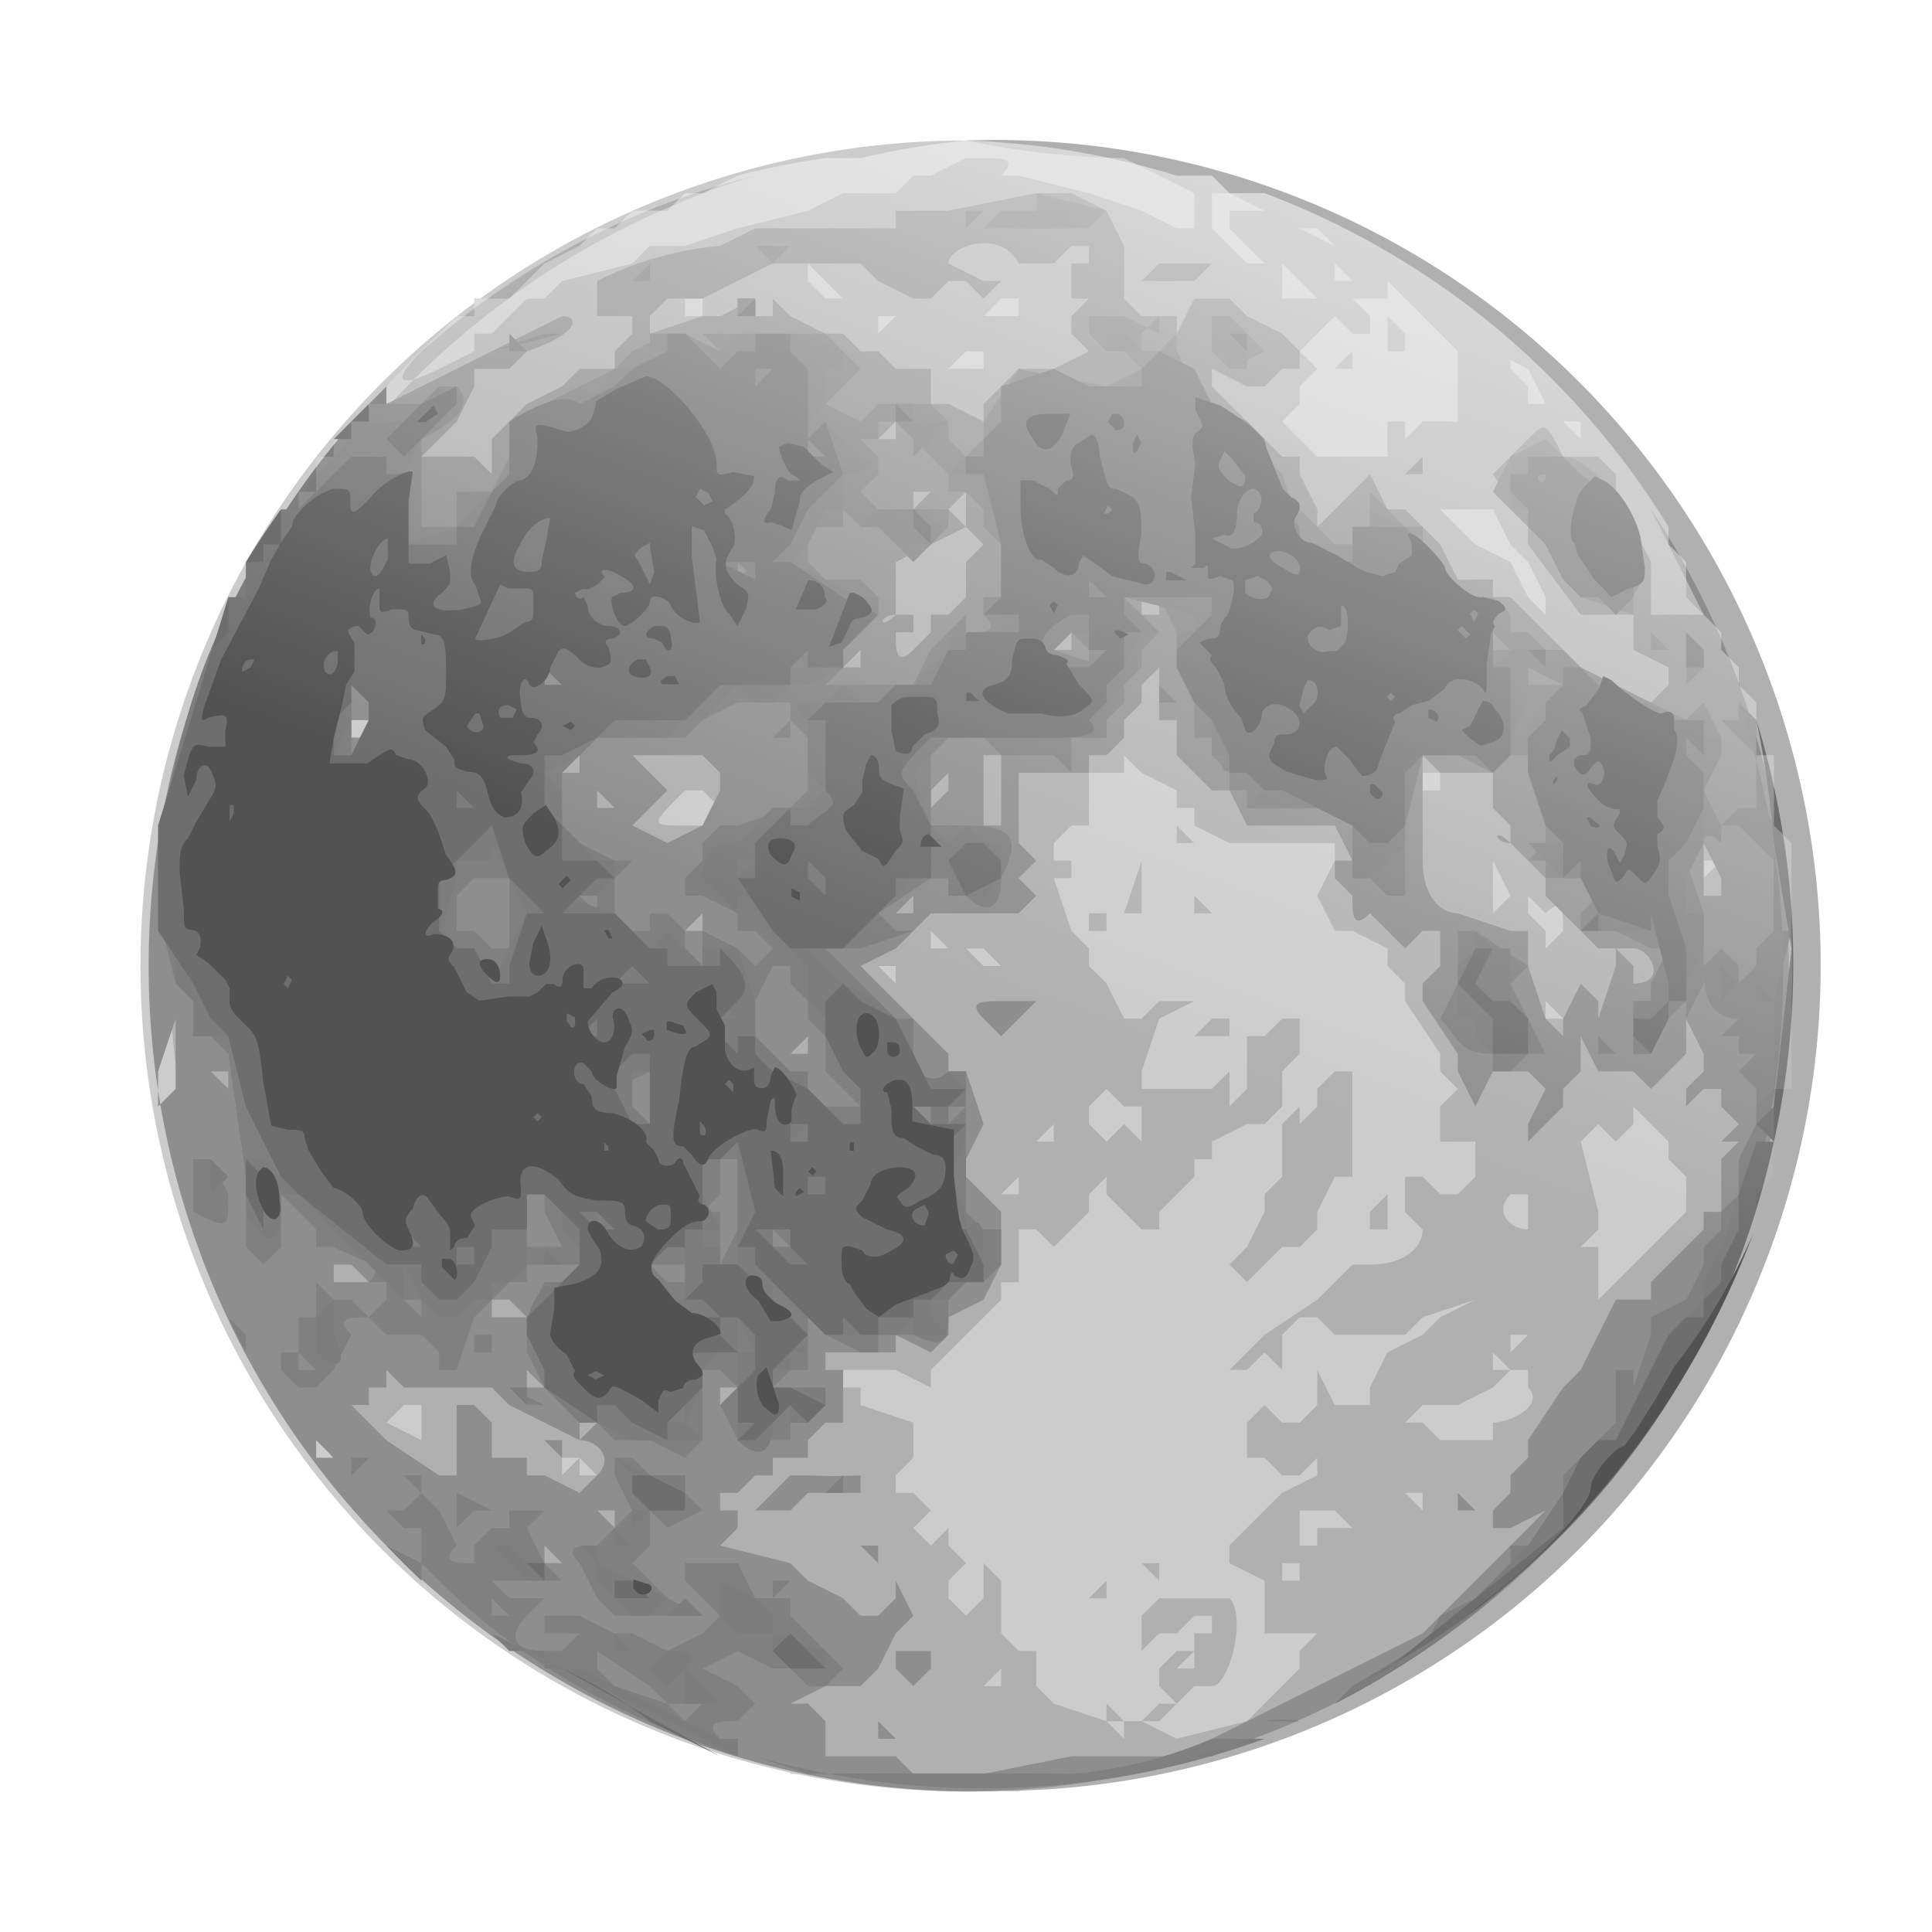 <svg xmlns="http://www.w3.org/2000/svg" viewBox="0 0 110 110"><defs/><defs><filter id="a" color-interpolation-filters="sRGB"><feGaussianBlur stdDeviation="2.3"/></filter><filter id="b" color-interpolation-filters="sRGB"><feGaussianBlur stdDeviation=".4"/></filter><linearGradient id="c" x1="-1873" x2="-1905.7" y1="-34.8" y2="53" gradientUnits="userSpaceOnUse"><stop offset="0" stop-color="#fff"/><stop offset="1" stop-color="#fff" stop-opacity="0"/></linearGradient></defs><path fill="#ccc" d="M-1904 6a47 47 0 00-6 1h-1-1a47 47 0 00-5 1l-2 1h-1l-1 1a47 47 0 00-2 0l-1 1h-1l-1 1-2 1-1 1-1 1h-1-1v1h-1l-1 1a47 47 0 00-3 3v1h-1v1h-1v1h-1v1h-1v2h-1v1h-1v2h-1v1h-1v2h-1v2l-1 1v2h-1v3l-1 1v3l-1 2v3a47 47 0 007 29v1l1 1 7 7 1 1v1h1v1h2v1h1v1h1l1 1h1l1 1h1l1 1h1v1h2l1 1h3v1h3v1h1a47 47 0 003 0h1a47 47 0 008 1l2-1h5l1-1h3v-1h3v-1h2l2-1 1-1h1l1-1h1v-1h2v-1h1v-1h1v-1h2v-1h1v-1h1v-1l1-1h1v-1h1v-1l1-1v-1h1v-1h1v-1l1-1v-1h1v-1-1h1v-1-1h1v-1-1l1-1v-1l1-1v-1-1l1-1v-1-1-1-2h1v-1-3-1a49 49 0 000-4v-1-1-1-1-1l-1-1v-1-3h-1v-1-1-1l-1-1v-1l-1-1v-1l-1-1-1-2v-1l-1-1v-1a46 46 0 00-23-19h-2l-1-1h-2a46 46 0 00-12-2z" filter="url(#a)" transform="translate(1959 2)"/><path fill="#ccc" d="M55 8a47 47 0 100 94 47 47 0 000-94z"/><path fill="#b0b0b0" d="M55 8a47 47 0 009 1l4 2v2h-1l-2-1-3-1-4-1h-2 1c1-1 0-1-1-1h-1l-2 1h-1l-1 1h-2-1l-2 1-4 1-3 1h-1-1l-1 1-4 1-1 1h-1l-2 2h-1v1l-2 1c-2 1-3 1-1-1a45 45 0 0119-10 47 47 0 1012-2zm14 3h1l2 1h-2v1l2 2h-1l-1-1-1-1v-1-1zm3 1h1l1 1-1-1h-1zm2 1h1l1 1-2-1zm-6 1h-1 1zm11 1l2 1-2-1zm-6 0l1 1 1 1h-2v-2zm3 0l1 1h-1v-1zm-30 0l1 1 1 1h-1l-1-1v-1zm33 1l1 1 2 2 1 1v4h-1-1l-1 1v-1h-1v2h-3c0 1 0 1 0 0h-1l-2-2 1-1v-1s-1 0 0 0c0-1 0-1 0 0l1-1-1-1 1-1 1-1 1 1h1v-1l-1-1h2v-1zm-30 1h0zm8 0h1v1h-2l1-1zm-17 0v1h-1v-1h1zm10 1h1l-1 1v-1zm29 0v2h1v-1l-1-1zm-23 2v1h-2l1-1h1zm29 0l2 1 1 2c0 1 0 1 0 0h-1v-1l-1-1v-1h-1zm-8 0l-1 1h1v-1zm3 1v0zm5 1l1 1c0 1 0 1 0 0l-1-1zm-3 0v0zm8 2v1l-1-1h1zm-13 0v0zm2 3l1 2v-1l-1-1zm5 2h1l1 2 1 1 1 2v1l-1-1-1-2-2-1-2-2h2zm-31 3v1h0v-1zm12 3h0c-1 0 0 0 0 0zm-4 2h-1 1zm-41 4h1v1h-1v-1zm44 2l1 1 2 1v1h1v1l2 1h1s0-1 0 0h5v1l-1 2 1 2h1l2 1v1l1 1v1l2 3v1l1 1-1 1v2h2v2l-1 1s0 1 0 0h-1v0l-1-1h-1v1 1l1 1c0 1-1 2-3 2h-1v-1 1l-2 2-3 2-2 2h1l1-1c1 0 1 0 0 0l1 1v-1-1l1-1h1l1 1s0 1 0 0h4l1-1 3-1-2 1-1 1-2 1-1 2v1h-1-1l-1-2v2l-1 1h-1l-1-1-1 1h0v2h1l1 1h1l1-1v1l-2 1c0 1 0 1 0 0l-1 1c-1 0-1 0 0 0l-1 1-1 1v1l2 1v1 2h3l-1 1v1l-1 1-2 2-4 1-2-1h1l1-1 1-1h1c1 0 2-4 1-5h-1-1-1-1l-1 1v2l1-1h1l1-1h1v1h-1v2h-1l1-1h-1l-1 1v1c-1 0-1 0 0 0l1 1h-1l-1 1h-1v1l-1-1-3-1-1-1v-1-1h-1l-1-1v-1-2l-1-1v2l-1 1c0 2 0 2 0 0l-1-1v-1l1-1-1-1v-1l-1 1-1-1 1-1-1-1h-1v-1l1-1v-2l-3-1v-1h-1v-1h3l2 1v-1l1-1 1-1 1-1 1-1v-1h1v-2-1h1l1 1 1-1 1-1v-1l1-1v1l1 1 1 1h1v-1l1-1 1-1v-1h1v-1l2-1h1l1-1v-1-1l1-1v-2h-1l-1 1h-1v3l-1 1v-1-1l-1 1h-1-1-2v-1l1-3 2-1h-1c0-1 0-1 0 0h-1l-1 1h-1l-1-2-1-1v-1l-1-1-1-3v-1-1l1-1h1v-2-1h2v-1zm18 1v1h-1v-1h1zm-23 1h1-1zm-20 0h1l1 1-1 1h-1c-2 0-2 0 0-2zm28 2v1h1l-1-1zm-7 2v1h1v-1h-1zm37 0h1l-1 1v-1zm-12 0l1 2-1 1v-3zm-20 0l-1 3h1v-1-2zm5 0v1c0 1 0 0 0 0v-1zm17 1v1l1 1c1-1 1 0 1 1l-1 1v-1l-1-1v-2zm-19 1v1h1l-1-1zm2 1zm-7 0h-1v1h1v-1zm-10 1l1 1h-1v-1zm28 1s1 0 0 0zm-25 0l1 1h-1l-1-1h1zm12 1h-1 1zm-17 0v1l-1-1h1zm9 0v0zm5 1c1 0 0 0 0 0zm23 1l1 1h-1v-1zm-19 0zm1 1h-1l-1 1h2v-1zm-15 1zm8 1h-1 1zm13 1l-1 1v1l-1 1v-1-1 1l-1 1v3l-1 1v1l-1 2-1 1 1 1 1-1 1-1v-1 1h1c0 1 0 0 0 0l1-1v-1l1-2h1v-1-3-2h-1zm-4 0v0zm-9 1l1 1h1v2l-1-1-1 1-1-1v-1l1-1zm30 1l1 1 1 1v1l1 1v2l-2 2-1 1-1 1-1 1v-1-2h-1l1-1v-1l-1-4 1-1 1 1 1-1v-1zm-1 0l-1 1 1-1zm-3 0v1c0 1 0 0 0 0v-1zm-29 1v1h-1l1-1zm-2 3v1h-1l1-1zm29 1v2c-1 0-2-1-1-2h1zm-28 0v1-1zm20 0l-1 1v1h1v-1-1zm-8 1h-1 1zm8 4v0zm-18 1h-1 1c1 0 0 0 0 0zm27 1s1 0 0 0v0zm-4 1h2-2zm2 0h1l-1 1v-1zm-3 1zm2 0l1 1h-1v-1zm2 1v1c1 1-1 2-2 2v1h-3l-1-1h-1l1-1h2l2-1 1-1h1zm-4 0v0zm-60 2h1v2l-2-1 1-1zm26 2h1-1zm-17 1h1l-1 1v-1zm1 0l1 1h-1v-1zm50 1v0zm-3 0v1h1v2-1l-1-1v-1zm-2 1h0zm-1 0l-1 1 1-1zm-2 1h1l1 1h-1-1v1h-1v-1h-1 1v-1h1zm-10 1h1c1 0 0 0 0 0h-1zm8 2h1v1h-1v-1zm-7 0h-1l1 1v-1zm3 0h0zm-6 1l-1 1h1v-1zm13 2h-1c-1 0 0 0 0 0h1zm-4 2v1c0 1 0 1 0 0v-1zm3 0v0zm-18 1v1h-1l1-1zm6 2v1h1l-1-1zm-9 3s1 0 0 0h-1 1z"/><path fill="#8e8e8e" d="M66 10zm-7 1l-5 1h-3v1c0 1 0 1 0 0h-8l-2 1a19 19 0 00-7 2v2h2v1l-1 1v1h-2l-1 1-2 1-2 2v2l-1-1h-1-2l2-2 1-2v-1h2l1-1c3-1 3-2 2-2l-8 4-2 1v-1a47 47 0 0033 80 47 47 0 0039-73l2 4v1l1 1v0h-1-1-1v-1-1-1c0 1 0 0 0 0l-2-4v-1l-1-1h-2c-1-2-1-2-2-1l-2 2 2 3v1l3 4h3v2h-1 1l2 1v1c-1 0-1 0 0 0l-1 1h-1l-1-1-2-1-2-2-1-1-1-1h-1v-1h-2l-1-2c-1 0-1 0 0 0l-2-2h-1l-1-2-1 1-1 1-1 1v-1l-1-2v-1h-1l-3-3-1-1v-1l2 1h1l1-1h1v-1l-1-1-2-1-1-1h-1-1l-1 2v-1h-2l-1-1v-3l-1-2-2-1h-2zm3 3v1h-1v2h1l-1 1v1l1 1-2 1h-2l-2 2v1l-2-1h-1v-1-1c0-1 0-1 0 0h-1-1l-1-1h-1l-1-1h-1l-2-1-1-1v1h-1v-1l-2 1h-1l-3 1h-1 1v-1l1-1h2l4-2h5l1 1 2 1h1l1-1h1l1 1 1-1h-1l-2-1c0-1 3-2 4 0h2l1-1h1zm4 1l-1 1h3l1-1a117 117 0 00-3 0zm-14 0zm18 0v0zm-7 1c-1 0-1 0 0 0zm-12 8v1h-1l1-1zm4 1c1 0 0 0 0 0 0 1 0 1 0 0zm29 0v1c0 1 0 0 0 0v-1zm-3 1l-1 1h1v-1zm-7 2zm-22 0h1l-1 1v-1zm3 0v2l-1-1 1-1zm0 2l1 1-1 1v2l-1 1h-1v1l-1 1c-1 1-1 0-1-1h1v-1h-1c-1 1-1 0 0 0v-3l2-1 2-1zm40 3v0zm-30 1h1v1h-1v-1zm-4 2v1h-1l1-1zm-11 1h-1v1h-1l1-1h1zm16 0v2 2h1v2l1 1 1 1h1l1 2h5l1 2h-1v1l1 1c0 1 0 2 1 1l1 1 1 1 1-1h1v2l-1 1v1l2 3v1l1 2 1-2h2l1 1-1 2v1l1-1 1-1v-1l1-1v-1-1l1 2h2c1 0 0 0 0 0l1 1 1-1 1-1v-1-1l1 2v1l-1 1v1l1-1h1v1l1 1-1 1h1l-1 1v3h-1v1l-1 1-1 1-1 1v1h-2l-2 4-1 1-2 3v1l-1 1v1l-1 1v1h1l2-1-2 2-2 2-1 1-2 2-2 1-2 1-2 1-2 1-2 1-2 1-2 1h-4-2l-5 1h-4l-1-1h-4v-1-1l-1-1h-1l2-1h2l1-1 1-2c-1 0-1 0 0 0l1-1-1-2v1l-1 1h-1c0 1 0 1 0 0l-1-1-2-1-1-1-4-1 1-1v-1h-1v-1h1l1-1h1v-1h2v-1l1-1h1v-3h-1v-1h4c1 0 1 0 0 0v-1l2 1 1-1v-1l2-1 1-2v-2-1l-1-1c0-1 0 0 0 0l-1-1v-1l1-2-1-3h-1v-1l-1-1-1-1-1-1-2-2 2-1 1-1 1-1h5l1-1-1-1 1-1-1-1v-4h4v-1h1l1-1v-1l1-1v-1l1-1v-1zm32 2c0-1 0 0 0 0zm-77 2v1h-1v-1h1zm35 2h1v1 3h-1v-4zm-17 0h1l1 1v1l-1 2-2 1-2-1 2-2-1-1-1-1h3zm42 0l1 1h2c0 1 0 1 0 0h1v2c0 1 0 1 0 0l1 1v1c-1-1-1 0 0 0l1 1 1 1v1l1 1 1 1 1 1h2c1 0 2 2 0 2v-1l-1-1v1l-1 3v-1l-1-1-1 2v1l-1-1-1-3v-2h-1l-3-1c-1 0-2-1-2-3v-4-1-1zm-48 0v1h-1l1-1zm53 1v0zm-32 0v1l-1 1v-1l1-1zm-20 1l1 1h-1v-1zm53 2h0zm-2 0l-1 1 1-1zm12 1l1 2v1h-1v-1-2zm-60 3zm-10 0v0zm25 0v1h-1l1-1zm-24 1c1 0 1 0 0 0 0 1 0 1 0 0-1 0 0 0 0 0zm12 0v1h-1l1-1zm2 1h-1 1zm47 1h1-1zm2 0v0zm-32 3h-1-1c-1 0-2 0-1 1l1 1 1-1 1-1zm-49 1v4l-1 1v-1-1l1-3zm82 0v0zm-46 1v1h-1l1-1zm-34 2h1v1l-1-1zm24 1zm12 0v1c1 0 0 0 0 0v-1zm-37 2zm2 1zm29 1v1c0 1 0 0 0 0v-1zm-26 2v2-1-1zm28 3h0c-1 0 0 0 0 0zm-25 1h1l1 1h-2v-1zm70 1h0zm-60 1l1 1h-2v-1h1zm1 4l1 1h-1v-1zm-8 0l1 1h5l1 1 2 1 2 1c1 0 2 1 1 2l-1 1-2-1h-1v-1h-1-1v-1-1l-1-1h-1v2 2h-1l-3-2-2-2h-1 2v-1h1v-1zm19 1h1l-1 1v-1zm50 2zm-58 0h1l-1 1v-1c0-1 0 0 0 0zm56 1l-1 1 1-1zm-71 0l1 1h-1v-1zm14 0h-1l1 1v-1c0-1 0 0 0 0zm14 2h-1l-2 2h2l1-1h3v-1a32 32 0 01-3 0zm-18 1zm55 0v1h1l-1-1zm-48 1v1l-1-1h1zm11 1h0zm4 0v1h-1l1 1c0 1 0 0 0 0v-1-1zm-19 1l1 1h-1v-1zm18 5v1c0 1 0 0 0 0v-1zm3 1h-1v1l1 1 1-1v-1c1 0 1 0 0 0h-1zm-2 4v1h1l-1-1zm10 0v0z"/><path fill="gray" d="M59 11v1h-2l-1 1h6l1-1-4-1zm-4 1v1l1-1h-1zm-11 2h-1l1 1 1-1h-1zm4 1s1 0 0 0zm-11 0l-1 1h1c1 0 1 0 0 0v-1zm2 1v0zm4 1h-1v1h1v-1zm20 1h-1v1l1 1h1l1 1-2 1-5-1-2 3v1l-1 1-1-1v-1l-1-1h-2-1l-1 1-2-1 1-1 1-1v0l-2-2h-1-4-4l-2 1-1 1-2 1-2 1c-2 1-2 1-2 3l-1 2h-2v2h-2v-2-3c2-1 3-2 2-3h-1l-1 1h-3l1-1c-7 7-12 17-13 27v3l1 4 1 1v2h1l1 1 1 7v4l1 1 1-1 1 1-1-1v-1-1-1l1 1 1 1v1h1c2 1 3 1 2 2h1v1l-1 1-1-1h-1l-1-1v2h-1-1 1v2h-1v1l1 1h1l1-1 1-2c-1-1 0-1 1-1l1 1h2l1 1v1h1l1-3 1-1 1-1h1v-1h-1 4l-1 1h-1l-1 2v1 1l1 2h1v1l1 1h1l1 1h2l2 1 1-1v-1-2-1h1l1 1-1 1 1 2h3c1 1 1 1 0 0v-1h1l1-1-1-1h-2l1-1h1v-1-2l1 1 2 1h1v-1h2c2 1 2 0 2-1v-1l1-1h1l1-1v-2h-1l-1-1c0 1 0 1 0 0v-4-4h-1l-1 1-1-2v-2h-1l-1-1-2-2-1-1h2l3-1h-1l-1-1 3-2h1l1 1c1 1 2 1 2-1 1-2 1-3-2-3h-2v-4l1-1h2l1 1h3l1 1v-1-1h2v-1l1-1v-1l1-1v-1l1-1-2-2h2l1 2v2l1 1v3h1v1l1 1v1h1v1h4l2 1v3h1l1 1h1v-1-2-1l1-4h6v1l1 2v2l-1 1h1v1h2l1 1-1 1v1h2l2 1h1l-1 2v1h-1c0-1 0-1 0 0v1 2h1l1-2 1-1v1l1-2v-4l-1-3c1-1 1-2 2-1v-1h1l1 1 1 1v4l-1 1v1l-1 1v-1l-1-1-1 1c0 1 0 3 2 3v0l-1 1h1v1h1l-1 1 1 1v2l-1 2v2l-1 1v1l-1 1v1l-1 2-2 1v1l-1 3v-1h-1v3l-1 1-2 2v2l-2 2h-1v1l-2 2-2 1-1 2-2 1-2 1-1 1a47 47 0 0023-57v1h-1l2 2v3h-1l-1 1-1-2v-1l1-1v-1l-1-2-1 1-2-1-2-1-2-1h-1l-2-2h-1v-1l-1-1h-1l-2-1-1-1v-2h-1l-1-1-1-1v2h-1v1h-1l-2-2-1-1-1-2-2-2-2-2-1-2v-1l-1 1h-1v-1l1-1v1l-2-1h-1zm6 0v1 1l1 1 2-1-1-1-1-1h-1zm-38 1l-3 1 4-1h-1zm9 0l1 1h-1l-1-1h1zm3 1zm7 4h1l1 1 1 1 1 1v1h1l1 1v1l1 1v3h-1v1c1 1 0 1-1 1h-1l-1 1-1 2h-1-4l-2 1 2-1 1-1v-1l2-2v-1l-1-1h-2l-1-1v-1-1h2v-1l1 1h1l1 1 1 1 2-2v-1h-4l-1-1c-1 0 0 0 0 0l1-1v-1l-1-1h1v-1zm38 1l-2 1-1 2 1 1 2 2 2 3 3 1v-2-2c1 0-2-5-4-5l-1-1zm-41 4c0 1 0 1 0 0zm-5 3h1l-1 1v-1zm54 3v4l1-1v-1l-1-1v-1zm-35 1l1 1v1l-2-1 1-1zm24 0l1 1h-1v-1zm9 0v1h1l-1-1zm-6 2l1 1h-2v-1h1zm-51 0zm-6 0l1 1h-1v-1zm35 1v1h1l-1-1zm-46 0h1v1 2l-1 1v-2-1-1zm24 1h1v1l1 1v3l-1 1-3 1v1-1h-1l-1 1v1l-1 1v1h1l2 1v1h1l1 1-1 1-1-1-2-1v2l-1-1v-1l-1-1h-1v1h-1l-1-1v-1c1 0 1 0 0 0v-1l1-1h-1l-2-1-1-1v-1-2l1-1 1-1h5l1-1 2-1h2zm43 1v0zm-42 0l-1 1h1v-1zm-10 3c-1 0-1 0 0 0 0 1 0 1 0 0zm3 5zm19 0zm-19 1h-1s0 1 0 0h1zm-9 0v4h-1l-1-1h-1v-1-1l1-1h2zm5 1v1l-1-1h1zm49 2v3l-1 2c1 1 1 2 3 2v1h1l1-1h1l-1-2-1-2 1-1c1 0 0 0 0 0l-3-2h-1zm-39 2h1v1l1 1v1l1 1v2l2 2h-1-1l-1-1-1-1-1-1-1-1v-1-1l1-2zm57 0v0zm-11 2v0c0-1 0 0 0 0zm1 2v1h1l-1-1zm-54 2v3l-1-1-1-1 2-1zm47 0zm4 0v0zm-35 2v1l-1-1h1zm1 0h1l-1 1v-1zm-40 3l1 1-1-1zm28 0v4l-1 2v-1-2h-1l1-1c0 1 0 0 0 0v-2h1zm-31 0v3c2 1 2 1 2-1l-1-2h-1zm0 2h1-1zm19 0h1v1l1 2h-2v-1-1-1zm4 1v0zm10 1l1 1h-1v-1zm-5 2v1h-1l-1-1h2zm-15 1h-1 1zm-10 0v0zm30 0v1c1 0 1 0 0 0v-1zm-20 1v1l-1-1h1zm-11 1l1 2v-1l-1-1zm29 1l1 1-1-1c-1 0-1 0 0 0zm-14 0h-1v1h1v-1zm-11 1l1 1h-1v-1zm-3 1a47 47 0 001 0h-1zm15 1l1 1a70 70 0 001 0l-2-1zm9 1v1c0 1 0 0 0 0v-1zm-17 3h-1v1l1-1zm14 0v1l1 2-1 1-1 1c-1 0-2 0-1 1l1 2c-1 0 0 0 0 0l1 1h5l-2-1-1-1-1-1 1-1v-1-1l1 1 2-1-1-1v-1h-1-1l-1-1h-1zm7 1h-1 1s0-1 0 0zm-18 0h-1l1 1v-1zm22 0v0zm2 0l-1 1h1c1 0 0 0 0 0v-1zm-14 1zm-8 0v2l1-1h1l-2-1zm-2 0l-1 1h-1l1 1c0 1 0 1 0 0h1v2l1 1c-1 0 0 0 0 0l2 1-2-1c5 5 11 8 17 10v-1h-1c-1-1 0-1 1-1l1-1-1-1-2-1 2-1 2 1h1l1 1h1l1-1-1-1-2-2v-1h-1-1l-1-2h-1-2v1l2 2-1 1-2 1-2-1h-1l-2-1h-2v1h2l-1 1h-1c-2 0-2-1-1-2l1-1h-1-1l-1-1h4l-1-1-1-2 1-1h-2v1h-1l-1 1v1c1 0 1 0 0 0s-2 0-1-1l-1-2-1-1zm-2 3a47 47 0 002 2v-1l-2-1zm18 2h0zm4 0v1l1-1h-1zm-16 1l1 1h-1v-1zm6 3l3 2 1 1h2l-1 1-1-1-3-1-1-1v-1zm40 4a5 5 0 00-2 0h2zm-2 1h-3a26 26 0 01-8 2 887 887 0 00-15 0l-3-1a47 47 0 0029-1z"/><path fill="#7d7d7d" d="M60 12h-1l-1 1h2l1-1h-1zm-16 2h-1 1zm-1 3h-1v1h1v-1zm27 1h-1v2h1v1h1v-2l-1-1zm-27 1h-1l-1 1-2-1h-2v1h1l-1 1h-2c-1 1-1 2-2 1l-2 1c-2 1-2 2-2 3v1l-2 2-1 1-3 1v-2-1-1l1-2 2-2-1-1-1 1-1 1h-2v-1l-2 2h1l-1 1-1 1-4 6v0c-3 5-4 10-5 15v3l1 4v1l1 1v2h2l1 4 1 2 1 2-1-1h-1v3c1 2 2 2 2 0v-1h1l3 3 3 3v-2l1 2 1 1h1l1-1h1v-1h1l1-1v-1-1-2h1l1 1v1l1 1c1 1 0 2-1 2s-2 1-2 3l1 2v1l2 2h1l2 1h4l-1-1 1-2v-1l1-1h1v3 2c1 1 2 1 2-1l1-1v1h1l1-1v-1h-1c-2 1-3 0-2-1h1v-1h1l-2-3v-1l1 1 3 2h3l1-1v1h2l-1-1v-1h1l1-1h1v-1c0-2 0-3-1-2v-1l-1-2 1-2v-3l-1-1c-1 1-2 0-2-1l-1-2-1-1-2-1-1-1-1-1v1c1 0 1 0 0 0v2l1 1v1l1 1 1 2v2l-1 1v-1l-1-1-1-1v-1h-1l-2-2v-2l-1-3h-2v1l-2-2-1 1-1-1-1-1-3-1h2l1-1v-1h-1l-1-1-1-1v-1-1l-1-1 2-1 1-1h4l1-1h1l1-1 1-1 1 1c-1 0 0 0 0 0h1l1-1h1l2-1v-1l2-2v-1h-1l-4-2 1-1 1-2v-1 1h1v-1-1c2 0 2-1 1-1l-1-1-1-1h-1l1-1v-2h1v-1l-2-1h-1-1-1zm20 0v1h2l-1-1h-1zm-34 0v1h1l-1-1zm38 1h-1l-1 1-1 1h-2l-4-1-1 3-1 1v1h-1l-1 1h1l1 1v1h1v5h-1v1h1v1h-2v-1l-1 1v1l-1 1-1 1-2 1h-1l-1-1-1 1c-2 0-2 0-1 1v3l1 1-1 1c1 0 0 0 0 0h-1-1l-1 1-1 1c-1 0-2 0-2 2l1 1 1 1v-1h1l1 2 1 1 1 1v-1h2l2-2 2-2h2v1h2l1-1v-2h-1l-1-1-1 1-1-1-1-3 1-1 1-1h9v-1-1l1-1v-1l1-2h1l-2-2 4 1v1h-1v2l1 2 1 1v2h1c-1 1 0 1 1 1l1 1-1 1h5l1 1v3h1l1-1 1-1v-1l1-4h2l2 1 1-1v-1l1-2v-2l2 1-1 1-1 1v1 2l1 2 1 2h-1-1l1 1 1 1h1l1 1v1 1h3l1 1-1 2v1h-1v3h1l1-2c0-1 0-2 1-1v-1l1-2v-2h-1v-2l1-2v-2-1l1-2v-1h-1v-2 1h-2l-1-1h-2l-2-2-1-1h-3l-1 1v-1-1-1l-1-1-2-1-1-1v-2h-1l-2-1v1l-1 1s0 1 0 0h-2-1v-1l-1-3-1-1-1-1-2-2-1-1-1-2zm-24 0h-1 1zm8 3v1l1 1v1l1-1 1-1h-1-1v-1h-1zm-1 1h-1 1zm-4 1l1 1h-1v-1zm42 1h-2v3h1v1l1 1 2 2 2 2c1-1 2-2 1-3v-1-1l-4-4h-1zm-66 0v0zm28 3l-1 1h1l1 1h2c1-1 1-1-1-2a16 16 0 01-2 0zm-25 2h0zm17 1l1 1h-1v-1zm20 2h0c-1 0 0 0 0 0zm9 0zm-2 0l-1 1 1-1zm-7 2l1 1v1l-3-1 1-1h1zm34 1l1 1v-1h-1zm-51 0l1 1h-1v-1zm-8 1h0zm-6 0h1v1h-1v-1zm-11 1h1v2l-1 2h-1l1-2v-1-1zm46 0v1h1l-1-1zm33 1l1 1v4l1 2v6c0 1 0 1 0 0h1l-1 4v1c1 0 1 0 0 0v4l-1 1v1l-1 2v2l-1 3-1 2v1l-1 1-1 2-2 3-1 2h-1l-1 1-1 2-2 3-2 2-2 2-1 1-5 3-1 1a47 47 0 0023-57zm0 1zm-73 5h1v1l-1-1zm2 2a121 121 0 012 4l-1 2-1 2v-1l-1-1c-2 0-2-1-1-4v-1h2v-1zm26 0v0zm-22 0v1c0 1 0 0 0 0v-1zm10 1h1l-1 1v-1zm-1 1v0zm43 3v1l-1 1v3h1v1l1 1h2v-1-1l-1-1v-1-1-1h-1l-1-1zm16 2v1 1h1l-1-1v-1zm-2 0v2l1-1-1-1zm-62 0v0zm5 2l1 1h-1v-1zm-5 1zm64 1v0zm-64 1zm1 1l1 1-1 2-1-1v-2h1zm17 2h1v1h-1v-1zm-1 0v1h-1v-1h1zm-7 1v1h-1l1-1zm-4 1v7h-1v-1h-1v-1h1l-1-2v-1-1h1l1-1zm-30 1v2l1-1-1-1zm22 3h1l-1 1v-1zm10 1h1v1h-1v-1zm-9 1zm14 0h0c-1 0 0 0 0 0zm-11 0h1v3h-1l-1-2 1-1zm-7 0v1c0 1 0 0 0 0h1l-1-1zm-12 3l-1 1v2c1 1 2 1 1-1v-2zm-5 1c-1 0-1 0 0 0v0zm28 0l1 2h-1v-2zm-16 2h-1 1zm4 2h-1l1 1v-1c0-1 0 0 0 0zm8 1h1v1h-1v-1zm-3 0v1c1 0 1 0 0 0v-1zm10 2s1 0 0 0zm-10 1l1 1v1l1 1h2v-1-1h-1-1l-2-1zm7 1zm-18 0zm6 2v0zm6 0v1l1-1h-1zm-11 1l1 1-1-1zm10 0v1h1l-1-1zm-2 1l1 1v1l1 1 1 1h1l1-1-2-1-2-1v-1h-1zm-5 0l1 1 1 1h1l-1-1-1-1h-1zm12 1l1 1v2l1 1h2v-1l-1-1-2-1-1-1zm-15 0h0zm14 2l-1 1h2l-1-1zm-13 1l16 8v-1h-1l-2-1-2-1-4-2h-1-1v-1h-2l-1-1-2-1zm7 1h0zm11 0v1l1 1h2v-1a159 159 0 01-3-1zm-9 0v1h1l-1-1zm3 1l-1 1 1 1 1-1v2h2l-1-1-1-1c1-1 0-1-1-1zm4 3zm32 1a5 5 0 00-1 0h1zm-2 1h-1l-2 1h-1l4-1zm-5 1zm-23 0zm7 1z"/><path fill="#6e6e6e" d="M43 17l-1 1h1v-1zm-4 2h-1v1l-2 1-1 1-2 1c-1-1-4 1-4 1v3l-1 1-1 2h-1v1h-3v-3-1h-1v-1h-2l-3 3h-1a47 47 0 00-2 3v2h-1L9 47v6l2 3 1 2 1 1 1 4 1 2 1 2 1 1 5 4h2v1l1 1c0 1 0 1 0 0h1l1-1 1-2v-1h2v-2h1l1 1 1 1v2l-1 1-2 2v1l1 2v1l3 2v-1h1l1 1 2 1v-1l1-1c0 1 0 1 0 0l1-1v-1c-1-1-1-1 1-1h1l-1-1v-1h-2l-2-2v-1l1-1h1v-1h1v-2-1-1h1l1-1 1 4-1 2h1v1l4 4h1v-1l1 1h1v-1h2v-1h1l1-1h2v-1l-1-2h-1v-1-2-2l1-1h-1-1l-1-1h2l1-1h-1-1l-1-2-1-2-2-1-1-1-1 1v2l1 2 1 1v2h-1l-1-1-1-1-2-1-1-1v-1h-1v1c0 1 0 0 0 0l-1-1v-1l1-1c1-1 0-2-1-3v1h-3v-1h-1l-1-1-1-1h-3l1-1 1-1h1l-1-1h-1-1v-1-1l-1-1v-1-1-1h1l2-1 1-1h4l2-2c-1 0-1 0 0 0 0-1 0 0 0 0h4v-1l1-1v1h2v-1l1-1 1-1-2-1-3-2h-1l1-1 1-2 1-1 1-1-1-3-1 1 1 1h-1v-3-2l-1-1v-1h-2v1h-1l-1 1-1-1-1-1zm31 0l1 1v-1h-1zm-4 1l-1 1v1h-3l-2-1-3 1v2l-1 1v1h-1v1h1l1 4v3l-1 1h2c1-1 1-1 0 0v1h-1-2v1h-1l-1 2v1-1h-2l-1 1h-1-2l-1 1h1v1 3c1 1 0 1-1 2h-1v-1l-1 1-1 1v2h-1l2 3 1 1h3l1-1 1-1 1-1v-1h2v-1-2l-1-2c-1-1-1-1 1-3h7c1 0 3 0 2-1l1-1v-1l1-1v-2h1l-1-1v-1h5v1l-1 1-1 1v1l1 2 1 1 1 2v1h1l1 1h1l2 1 2 1 1 1h1l1-1v-2-1l1-1h3l1 1 1-1v-1-1-2-1h-1v-1-1-1l-1-1-2-1-1-1v-1l-1-1h-1-1-1v2h-1l-1-1h-1v-1l-1-1v-1l-1-1v-1-1l-1-1-2-1-1-2-2-1zm-23 1h1l-1 1v-1zm-17 1l-2 1-2 2 1 1 1-1 1-1 1-1v-1zm25 1v1c0 1 0 0 0 0h1l-1-1zm2 2h-1 1zm34 1v1h-1v1l1 1v1l1 1 1 2 1 1h1l1 1 1-1v-2l-1-3a7 7 0 00-2-2l-1-1h-2zm1 1c0 1-1 0 0 0zm-36 2v1l1 1v-1l-1-1zm13 1c1 0 1 0 0 0 0 1 0 1 0 0zm-22 2v1l-2-1h2zm19 1l1 1h-1v-1zm9 1s0 1 0 0c-1 0-1 0 0 0zm-9 1v2h1l-1 1h-1-1c-1-1-1-2 1-3h1zm34 1v2h1v-1l-1-1zm-8 1h-1l1 1v-1zm1 1v1l-1 1v1l-1 1v2l1 3 1 1v2l1-1v1l1 2 3 1v-1l1 4v1h1v-3l-1-3v-1-1l1-1 1-2v-1-1l-1-1v-1l1 1v-2h-2-1l-2-1-2-2h-1zm-52 0h1-1zm-6 0l1 1h-1v-1zm-8 1h0zm-3 0l1 1v1l-1 2h-1v-2l1-1v-1zm15 0v0zm-4 1v0zm69 1a56 56 0 011 7l1 6-1 9-1 1 1 1a47 47 0 00-1-24zm-70 4h-1 1zm-4 0l1 1h-1v-1c-1 0-1 0 0 0zm2 2l1 3 2 2h-1l-1 3v1h-1l-1-2h-1l-1-1v-1-2l1-1 1-1 1-1zm19 1c0 1 0 1 0 0zm8 0l-1 1 1 2 2-1v-1l-1-1h-1zm-9 1l1 1v1l-1-1v-1zm45 3l-1 1h1v-1zm-59 1c0 1 0 1 0 0zm52 1l-1 2 1 1 1 1v1 1h2v-2l-1-1h-1l-1-1 1-2h-1zm-50 1zm2 0l1 1h-2l1-1zm62 1h-1 1zm-61 0v0zm58 1l-1 1h-1c-1 0 0 0 0 0v1l1 1 1-2v-1zm-59 1h-1 1zm-2 0v1h-1l1-1zm3 2v4h-1l-1-2v-1l1-1h1s0-1 0 0zm13 1v0c0-1 0 0 0 0zm-4 3v1h-1v-1h1zm-2 1v0c0-1 0 0 0 0zm57 0h-1l-1 3v2l-1 2v1l-1 1v1h-1l-1 1-2 4-1 2h-1l-1 1-1 2v2l-10 8-2 1c12-6 21-17 24-31zm-87 1v2l1 2v-3l-1-1zm-2 0v0zm35 1v1h-1v-1h1zm-13 2l1 1h-1l-1-1h1zm3 0v1s-1 0 0 0v-1zm-14 1l1 1h-1v-1zm21 0h1v1l1 1h-1l-1-1-1-1h1zm5 1h1-1zm-14 0c1 0 0 0 0 0zm-8 0v1h-1v-1h1zm13 0v2l-1 1h1l1 1h1l1 1v2l-1 1v2 1h1l1-1 1-1 1 1 1-1-2-1h-1v-1l1-1 1-1-2-2-1-1-1-1h-2v-1zm1 3zm-22 2v0zm23 5h1l-1 1v-1zm-7 0v0zm1 3v1c0 1 0 0 0 0l1 1h2v-1l-2-1h-1zm-6 2zm5 1v0zm-5 1v1l1 1v-1h-1v-1zm5 2v1h2l-1-1h-1zm4 1v0zm4 1h-1 1zm2 1l-1 1 1 1h2l-2-2zm-16 1zm3 1l9 5-2-1-2-1a24 24 0 00-5-3zm39 4zm-20 3z"/><path fill="#525252" d="M1556-302l-7 3-5 3v1l-1 3c-1 2-5 4-7 3-7-2-7-2-6 2 0 5-1 9-4 10-2 0-6 4-6 6l-3 6c-3 6-4 11-2 13l1 3c1 2 0 2-4 3-7 1-9-1-5-4 2-2 2-2 2-5l-1-4-4 2h-5v-15l1-7c-1-1-8 3-10 6-4 4-5 5-5 1 0-3 0-3-4-3-4 1-10 6-10 9l-2 3-3 5-3 7-9 17-4 11c-1 4-1 4 1 3 4-1 5-1 4 3v4h-4c-4-1-4-1-6 7l1 5 2-4c0-4 3-5 4-1 1 2 1 3-1 6l-3 5-2 4c-2 2-2 4-2 8l1 9c0 4 0 5 2 5s3 3 1 6l3 2 4 4 1 2v3c0 2 1 3 3 5 3 3 4 3 5 14l2 11 4 1c3 0 4 0 4 2l1 3 3 5 3 4c2 0 7 4 7 6 0 3 7 9 9 9 3 0 4-1 2-5-1-2-1-3 1-5 1-4 3-4 4-2l3 4c2 2 2 3 2 5v3l1-1c0-1 1-2 3-2l2-3-1-2c-1-2 6-5 9-5 3 1 3 1 3-2-1-6 3-7 9-2 3 4 4 4 9 5 6 0 7 0 7 3 0 2 1 3 2 3 3 1 3 3 2 5-3 2-6 0-8-3-2-4-5-4-5-1l1 2 2 3c1 4 0 6-6 8l-5 1v5l-1 6c0 1 1 3 4 5l2 4c-1 1 0 2 2 4 3 3 4 3 6 1 1-2 1-2 8 2l4 3v-3c1-2 1-3 3-2l3-1c0-1 1-2 3-2 2-1 2-1 1-3-3-3-2-6 2-7l3-1c0-2-4-5-7-5l-4-3-4-5c-3-2-2-5 3-10 3-3 5-4 7-4s3-3 1-4c-1 0-2-1-1-2l-2-4-2-4c0-1-1-2-2 0-1 1-4 1-4-1l-1-2-2-2c1-3-4-6-8-7-4 0-5-1-5-4l-2-3c-3 0-3-6 0-5l2 2c0 2 5 5 6 4v-3l2-7c2-3 2-4 1-6-1-4-4-4-4-1 1 3 0 6-2 6s-4-3-4-5l6-7c2-1 3-2 2-3s-5-1-7 2h-2v-3-2c-1-2-5 0-5 3 0 2-1 2-2 1h-2l-2 2-2 1h-5l-7 1-3-2-2-4-1-2c-1-1-2-2-1-3 2-3 0-5-4-5-2 1-3 0 0-3 2-1 3-3 1-3v-4c0-2 0-3 2-3 3-1 3-2 0-6l-2-6-2-4c-3-3-4-4-1-6 2-2-1-7-4-7l-3-1c-1-2-1-2-7 2h-9l1-6 2-8 1-5 2-3v-7c-2-3-2-3 0-4h1l2 2c2 0 3-4 1-4-1-1 0-7 2-7v3c0 3 0 3 3 2 4 0 4 0 4 2s1 3 2 3l4 1c3 0 3 3 3 10 0 5 0 6-3 8s-3 2-2 5l5 4 2 3c0 2 0 2 3 3 3 0 4 1 5 5s2 5 4 6c3 0 5-2 4-6l2-3c2-2 1-4-2-4l-3-1c-1-1 1-1 3-1 4 0 5-1 3-3l1-2c2-2 1-4-2-4-1 0-2-1-2-4-1-4 1-7 2-4 1 2 5-1 5-4l2-4c1-1 2-1 5 2 2 2 4 2 5 2 3-1 3-1 2-5-1-1-1-2 1-2 3-1 2-3-1-3-2 0-5-2-5-5l-1-2c-1 1-2 0-2-1l2-1c1 1 5-2 5-3-2-2 1-2 4 0 4 2 4 4 0 4l-2 1c-1 1 1 7 3 7 1 0 6-4 6-6s4-1 5 1c1 3 6 5 7 4l-2-16v-7l3 1 2 4 1 3c-1 3 1 12 3 13l2 3 2-4c1-4 1-4-2-6-3-3-4-5-1-9 1-2 0-7-2-8v-1c6-4 7-6 7-8l-5-1c-4 1-4 1-4-2 0-7-12-21-17-21zm132 5v3c2 4 2 4 1 5-2 1-2 3-1 8l-1 8 1 9v7l-1 1h3c1-1 1-1 1 1s0 2 3 1l3 1c1 2-1 9-2 9l-1 2c0 3-1 3-3 3l-2 1 2 2 1 1c-1 1 0 2 1 3l2 4c0 3 2 6 4 8l1 3c1 2 4-1 4-4 1-3 5-3 8 0 2 2 1 5-2 5-2 0-3 0-3 2-2 4-2 4 3 7l7 2c3 0 3 0 2-2 0-3 1-6 3-6l3 3 3 4c2 0 4-1 4-3l2-5 2-5c-1-1 0-2 1-2l3-2 4-1 4-3c1-3 6-3 9 0 1 2 1 2 1-6l1-7 1-2c-1-1 0-2 1-3 2-1 2-1 0-3l-4-1c-2 1-9-5-9-7 0-1-8-10-9-8l1 2v3l-3 2-1 2-3 1-4-1-2-1-5-3-6-3c-3 0-5-4-4-6 2-3 1-4-1-5l-2-2-2-5-2-5c0-2-3-5-11-10l-6-2zm-183 2l-2 2-2 2h2l3-2-1-2zm150 2h-2c-6 0-7 2-4 6 2 4 5 3 7-1l2-5h-3zm13 0l-1 2 2 2c3 0 2-4 0-4h-1zm6 5l-1 2c0 2 0 3 1 2l1-2-1-2zm-11 0l-3 2c-2 1-2 3-2 5 1 3 1 4-1 4l-2 2c0 2 0 2-2 0l-4-2h-3v6c0 8 3 14 5 13l3 2c3 3 6 2 6-1l1-2 3 2 4 3 4 1 4 1c3 0 3-4 0-5-2 0-2-1-1-7 0-6 0-7-2-9l-4-2c-2 0-2 0-4-8 0-3-1-5-2-5zm-73 2l-2 1c0 1 2 7 4 7l1 1h-3c-2-2-3 0-3 3l-1 4c-2 2-2 4 0 3l3 1 2 1 2-7c0-2 1-3 4-5l4-2-3-2-4-4-4-1zm105 2l2 2 3 4c0 3-1 3-4 1-2-2-3-3-2-5l1-2zm89 6l-2 2c-3 2-5 13-3 14l1 3 4 6 4 4 4-2c4-1 4-2 4-5l-1-7c-1-5-5-12-9-14l-2-1zm-215 3l2 1 1 2-2 1-2-2 1-2zm133 0c3 1 2 5 0 6v2c2 0 3 3 1 4-2 2-6 3-7 2l-2-1-2-1 3-1c2 1 3-1 3-5 0-3 2-6 4-6zm-35 4l1 1-1 1h-1l1-2zm-134 3l-1 6-1 4c0 2 0 3-3 3-4 0-5-2-2-7 2-4 5-6 7-6zm-39 5v5c-2 4-3 5-4 3s2-8 4-8zm63 1v1l1 6-1 3-1-2-2-4c-1-1-1-1 1-3l2-1zm151 2c3 0 6 3 5 5 0 1-1 1-4-1-4-2-4-4-1-4zm-26 5h-1v2h5l-4-2zm21 1l2 1c1 1 2 2 1 3 0 2-4 2-6 0v-3l3-1zm-108 1l-3 7h5c2-1 3-2 2-3 0-3-2-4-4-4zm-74 1l2 1h4c2 0 2 0 2 4 0 3 0 4-2 4l-3 2c-2 2-9 3-9 2l6-13zm85 2h-1l-5 13 3-1 2-4c0-1 1-2 3-2 3-1 3-2 0-5l-2-1zm48 2l-1 1 1 2 1-2-1-1zm69 1c2 0 2 6 1 9l-2 2h-2c-2 1-5-1-5-3s3-4 5-2l3-1v-5zm32 1l1 1-1 2-1-2 1-1zm-3 4l2 2-1 1-2-2 1-1zm-192 0h-2c-2 1-3 3 0 3l2 1c1 3 3 2 2-1 0-2-1-3-2-3zm110 1c-1 0-2 0-1 1l1 1 2-1-2-1zm-168 1v1c0 1 0 2 1 1v-1l-1-1zm145 1c-2 0-2 1-3 5 0 4-1 5-4 6-5 1-4 4 3 7h8c3 1 8 1 10-1 3-2 3-2-1-6l-3-5c1-1 0-1-2-2-2 0-3-1-3-2-1-2-2-2-4-2h-1zm-165 3v3c-1 3-2 3-3 2-1-2 0-4 2-5h1zm-21 2h1l-1 2-2 1c0-2 1-3 2-3zm95 0h-2c-2 1-3 3-1 4 3 1 5 0 4-2l-1-2zm230 4l-1 3-3 4c-2 1-2 1-1 2l2 6c0 3 0 4-2 4s-3 2-1 4c1 1 2 1 3-1 2-2 2-2 3 0s-1 5-2 4c-3-1-2 1 1 4 2 2 4 2 5 2v1c-2 3-2 3 0 5s2 2 1 5l-1 2-1-2c-2-4-3 0-1 4 1 3 1 3 3 1 1-2 1-2 3 0s2 2 3 1c3-4 3-5 2-8v-3c2-1 2-2 0-4v-4c4-9 6-15 4-17v-3c0-1-1-2-3-1-2 0-9-5-12-8l-2-1zm-223 0h-2c-1 1-2 1-1 2h4l-1-2zm152 1c2 0 3 2 2 5l-3 3-1-2 1-4 1-2zm20 3l1 1-1 1-1-1 1-1zm-102 0v2h3l-2-2h-1zm-12 1c-3 0-4 0-6 2v6l1 5c2 1 4 1 4-1l3-3c3-1 4-2 3-5 0-4 0-4-4-4h-1zm136 1l-1 2-2 4-2 1 2 2c3 2 2 2 5 1 4-1 4-5 1-8-1-2-2-2-3-2zm-234 1l2 1-1 2h-3c-1-2 0-3 2-3zm221 1v2l2 1c1-1 0-3-2-3zm-229 1h1l1 3c0 2-3 2-4 0l2-3zm23 2l-2 1 2 1 1-1-1-1zm238 2l-1 2-1 3-1 1c0 2 0 2 2 0l3-2v-2l-2-2zm-166 6l-1 2-1 4v3l-2 3c-3 2-3 2-2 6l4 5 4 2c1 2 1 2 2 1l2-3c2-2 2-2 1-5v-3l1-7-3-1c-2-1-3-1-3-4 0-2-1-3-2-3zm165 5l-1 1v1l1-1v-1zm-44 2h-1v2c1 2 3 2 3 0l-2-2zm-199 5l-3 2c-3 3-3 3-2 7 2 4 3 4 5 2 3-2 4-4 2-8l-2-3zm-75 0v2l-1 2v-4h1zm326 3h-1l1 2c2 1 3 0 1-1l-1-1zm-159 4c-1 0-2 1-2 3h5l-2-2-1-1zm-36 1c-3 0-3 2-2 4 3 3 4 3 5 0 2-3 0-4-3-4zm-51 9l-2 2 1 1 2-2-1-1zm54 3v2l2 1v-2l-2-1zm-60 9l-2 4-1 5c0 2 1 3 2 3 3 0 4-4 2-9l-1-3zm16 1h-1l1 2h1l-1-2zm-29 7c-2 0-3 1 0 4 2 2 3 2 3 0s-1-4-3-4zm-48 4l1 1-1 2-1-1 1-2zm102 2l-4 2c-3 3-3 3 1 7 2 2 3 3 2 4l-3 2c-2 0-3 3-4 13-2 9-2 11 1 11l2 2c2 3 3 3 4 1 1-3 10-8 12-7s2 0 2-2l1-5c1-1 1-1 1 1 0 4 2 6 4 4v-3l1-3c1 0-3-7-5-7l-1 2c0 2-1 3-2 3-2 0-2-1-2-3v-2c-3 2-6 0-7-4v-6l-2-4v-4l-1-2zm-35 7l2 1v2c-1 1-1 0-2-1v-2zm72 0c-3 0-3 6-1 9 1 2 1 2 3 0 2-3 1-9-2-9zm-47 2h-1v2l3 1c2 0 2 0 1-2l-3-1zm-4 2h-1l-2 1 1 1c0 1 2 1 2-1v-1zm56 3v2c0 2 3 2 3 0s-1-2-2-2h-1zm-38 9l1 1v2l-2-2 1-1zm41 0h-1c-3 1-4 3-2 3l1 4c0 5 0 7 3 7l3 2 4 2c2 0 3 1 3 3 0 4-1 6-6 8-3 2-4 2-5 0-1-1-1-1 2-3 3-3 2-5-2-5s-7 2-7 4l-2 4c-2 2-2 2 0 4l6 3c5 1 5 3 1 5-3 2-6 2-7 0l-3-1c-2 0-2 0-2 4 0 3 1 5 2 5l1 2 3 4 3 2 4-3 8-3c2-1 4-1 5-3 0-2 1-2 1-1 2 1 3 1 4-2 1-2 1-3-1-7s-2-6-3-15v-11l-5-1-5-1v-4c0-4-1-6-3-6zm-87 8l1 1-1 1-1-1 1-1zm39 2l1 1c1 2 0 3-1 2v-3zm37 5h-1v2h1v-2zm-60 0l1 1v1h-1v-2zm40 2l1 9 2 2v-6c0-3-1-5-3-5zm10 4l-1 1 1 1 1-1-1-1zm-132 0l-1 1c-1 2-1 5 1 9s5 3 4-2c0-5-2-8-4-8zm362 3l-1 3 1-3zm-233 2l-1 1v1l2-1-1-1zm-33 4c2 0 2 0 2 3 0 2 0 3-3 3l-3-2c0-2 2-4 4-4zm63 0l1 2-1 3c-3 0-4-3-2-4l2-1zm199 7a145 145 0 01-19 32l-4 7-5 8-3 4c-2 0-8 7-8 10 0 4-11 16-25 27l-5 4c31-23 55-55 69-92zm-192 4l1 1-1 2c-1 1-2-1-2-2l2-1zm-123 2v2l3 3c1 0 1-4-1-5h-2zm74 4c-2 1-1 4 2 6l3 5h2c4-1 4-2 0-4-2-1-4-3-4-5s-2-2-3-2zm4 22l-2 2c-1 2 0 7 2 8 2 2 3 2 3-1l-1-3-1-3-1-3zm-41 1l2 1-2 1-2-1 2-1zm9 50v2c1 2 3 2 4 1s0-2-1-2l-3-1zm-5 27l8 4-4-2-4-2z" filter="url(#b)" transform="translate(-332 93) scale(.237)"/><path fill="url(#c)" d="M-1904 6a47 47 0 00-6 1h-1-1a47 47 0 00-5 1l-2 1h-1l-1 1a47 47 0 00-2 0l-1 1h-1l-1 1-2 1-1 1-1 1h-1-1v1h-1l-1 1a47 47 0 00-3 3v1h-1v1h-1v1h-1v1h-1v2h-1v1h-1v2h-1v1h-1v2h-1v2l-1 1v2h-1v3l-1 1v3l-1 2v3a47 47 0 007 29v1l1 1 7 7 1 1v1h1v1h2v1h1v1h1l1 1h1l1 1h1l1 1h1v1h2l1 1h3v1h3v1h1a47 47 0 003 0h1a47 47 0 008 1l2-1h5l1-1h3v-1h3v-1h2l2-1 1-1h1l1-1h1v-1h2v-1h1v-1h1v-1h2v-1h1v-1h1v-1l1-1h1v-1h1v-1l1-1v-1h1v-1h1v-1l1-1v-1h1v-1-1h1v-1-1h1v-1-1l1-1v-1l1-1v-1-1l1-1v-1-1-1-2h1v-1-3-1a49 49 0 000-4v-1-1-1-1-1l-1-1v-1-3h-1v-1-1-1l-1-1v-1l-1-1v-1l-1-1-1-2v-1l-1-1v-1a46 46 0 00-23-19h-2l-1-1h-2a46 46 0 00-12-2z" transform="translate(1959 2)"/></svg>